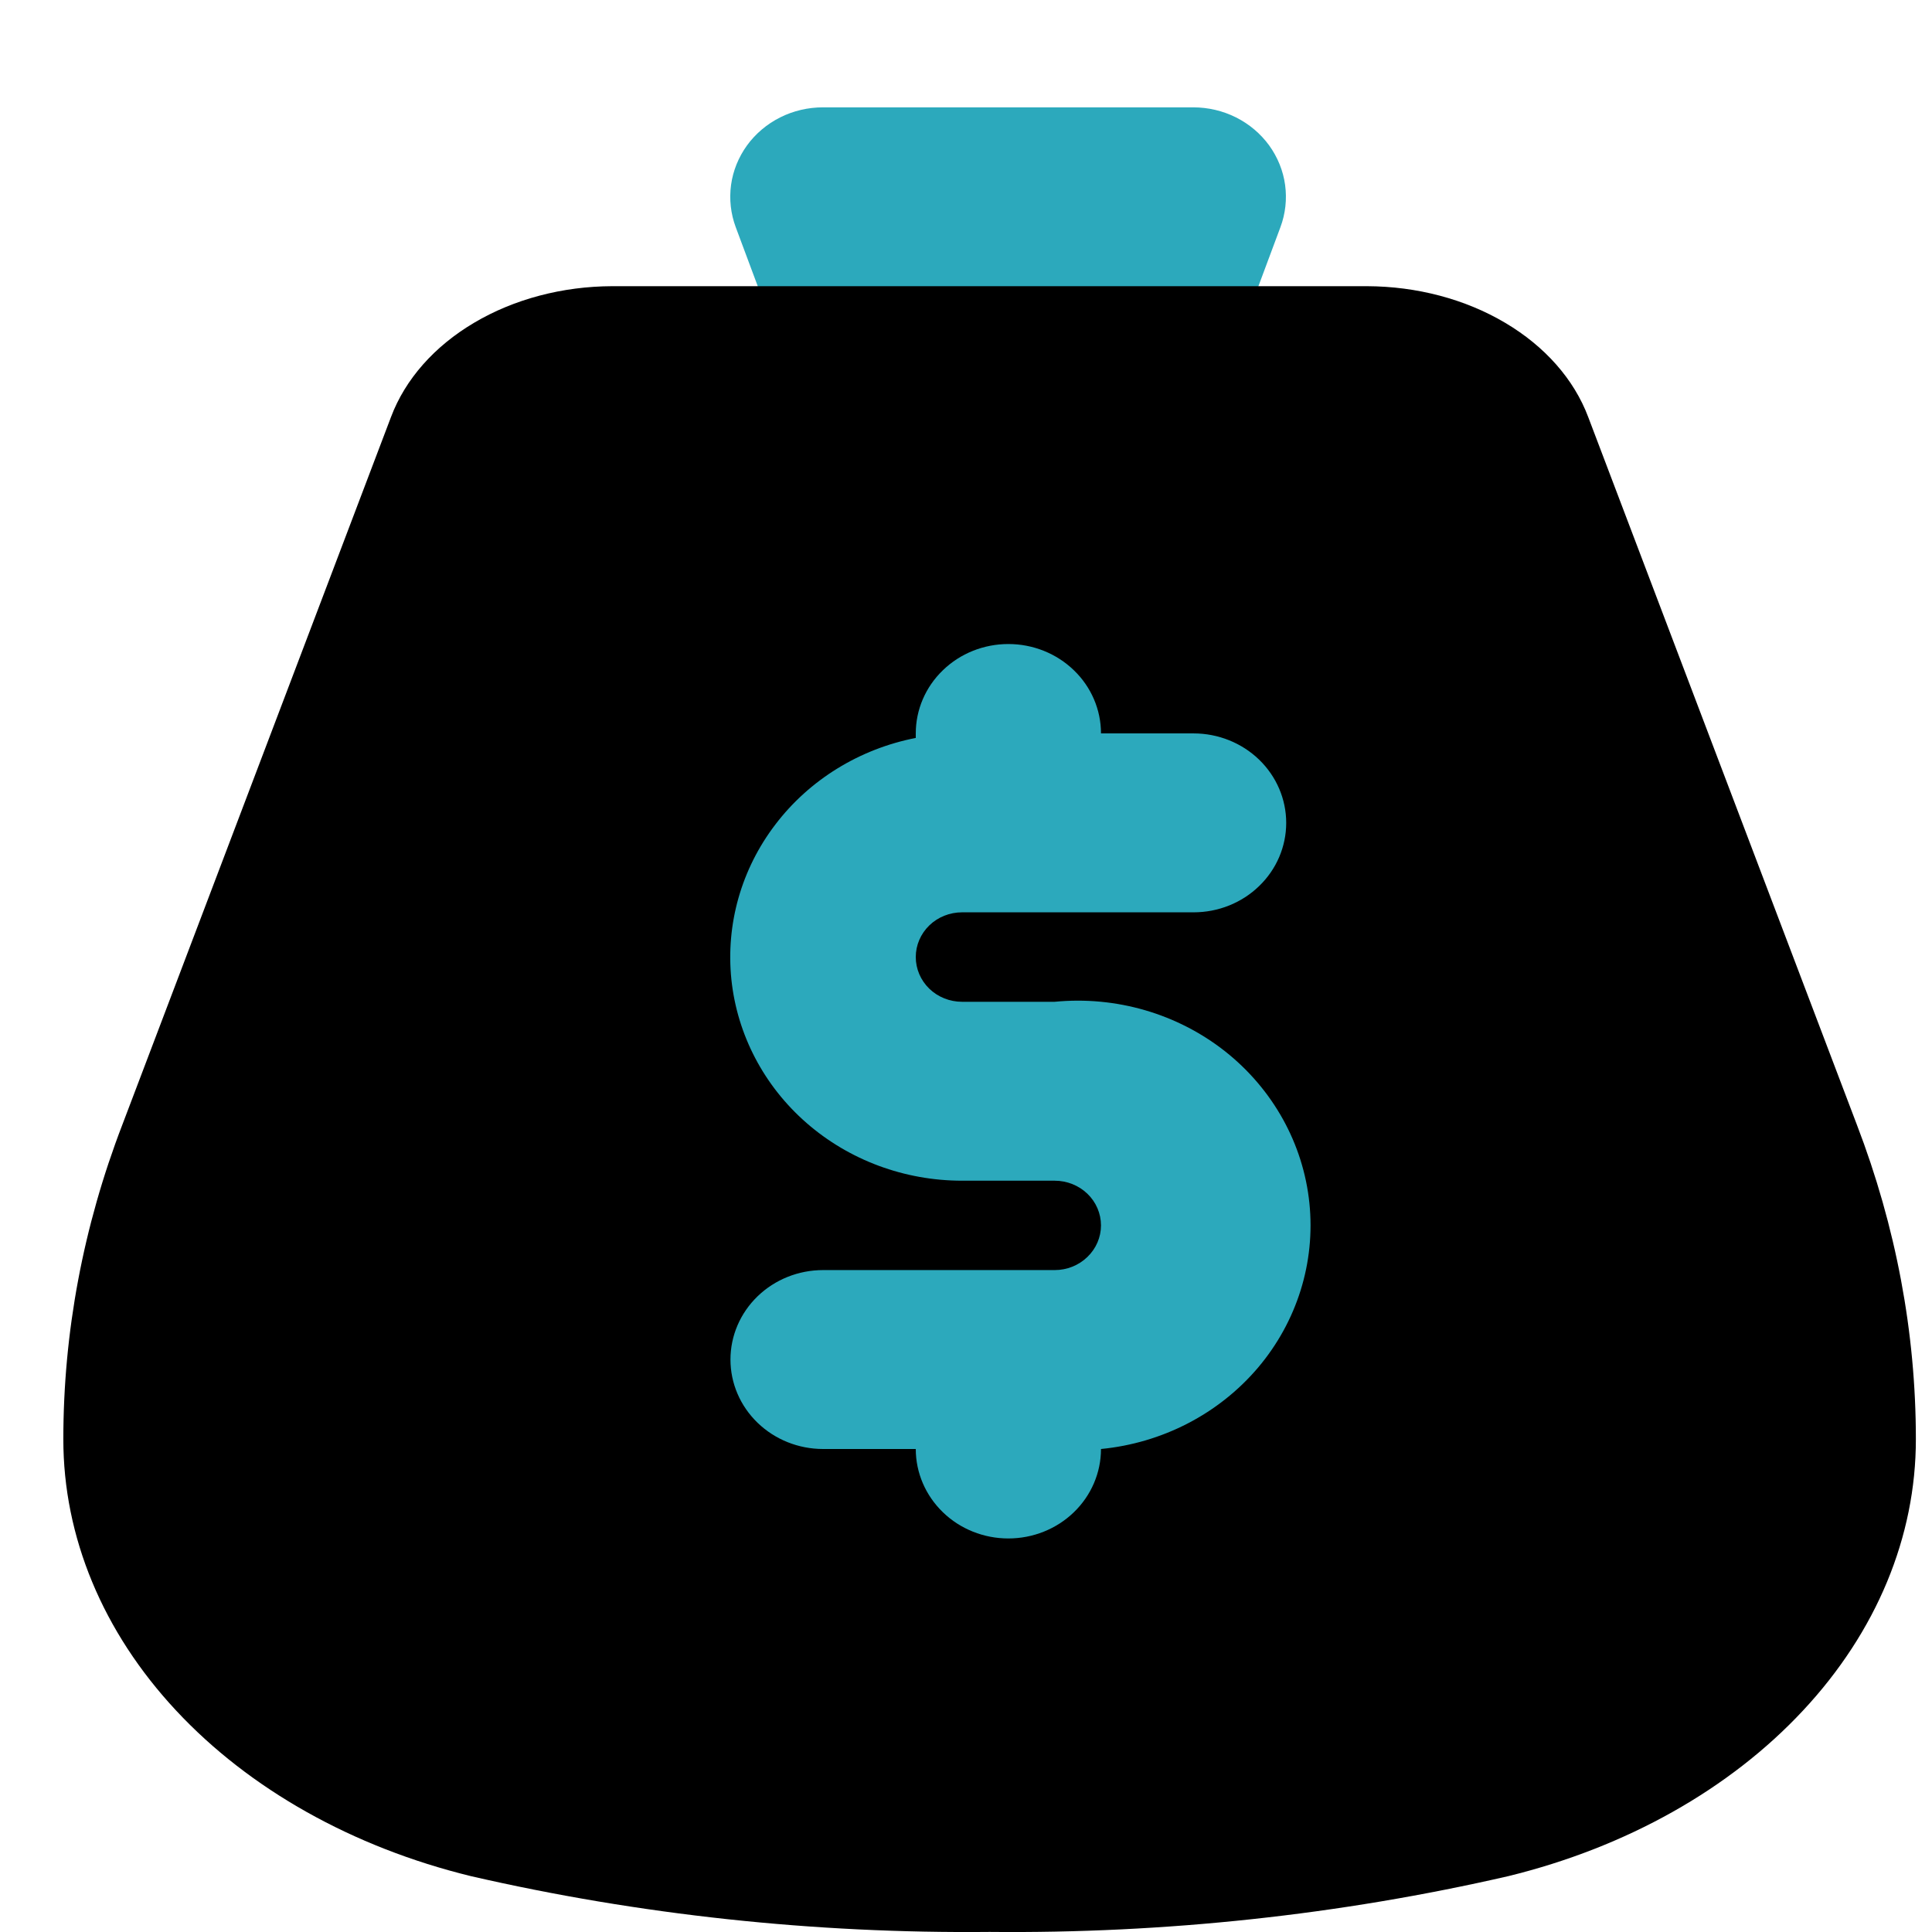 <svg width="23" height="23" viewBox="0 0 23 23" fill="none" xmlns="http://www.w3.org/2000/svg">
<g clip-path="url(#clip0_561_3462)">
<path d="M13.412 5.537H10.589C10.363 5.537 10.142 5.469 9.956 5.344C9.771 5.218 9.63 5.04 9.553 4.834L8.759 2.705C8.699 2.544 8.68 2.372 8.703 2.202C8.726 2.033 8.792 1.871 8.893 1.731C8.995 1.591 9.13 1.477 9.287 1.398C9.444 1.319 9.619 1.278 9.796 1.278H14.206C14.383 1.278 14.558 1.319 14.715 1.398C14.872 1.477 15.007 1.591 15.109 1.731C15.21 1.871 15.276 2.033 15.299 2.202C15.322 2.372 15.303 2.544 15.243 2.705L14.449 4.834C14.372 5.04 14.231 5.218 14.046 5.344C13.86 5.469 13.639 5.537 13.412 5.537Z" fill="#2CA9BC"/>
<path d="M22.105 13.388L18.907 4.964C18.738 4.515 18.391 4.122 17.917 3.842C17.443 3.561 16.867 3.409 16.274 3.407H7.287C6.695 3.409 6.119 3.561 5.645 3.842C5.171 4.122 4.824 4.515 4.655 4.964L1.457 13.388C0.99 14.602 0.754 15.864 0.754 17.132C0.753 18.295 1.223 19.427 2.096 20.363C2.969 21.3 4.199 21.991 5.606 22.335C7.611 22.796 9.692 23.02 11.781 22.999C13.87 23.02 15.951 22.796 17.956 22.335C19.362 21.991 20.592 21.3 21.465 20.363C22.339 19.427 22.809 18.295 22.808 17.132C22.808 15.864 22.571 14.602 22.105 13.388Z" fill="black"/>
<path d="M12.556 11.926H11.453C11.307 11.926 11.166 11.87 11.063 11.77C10.96 11.67 10.902 11.535 10.902 11.393C10.902 11.252 10.96 11.117 11.063 11.017C11.166 10.917 11.307 10.861 11.453 10.861H14.21C14.502 10.861 14.783 10.749 14.989 10.549C15.196 10.35 15.312 10.079 15.312 9.796C15.312 9.514 15.196 9.243 14.989 9.043C14.783 8.844 14.502 8.731 14.21 8.731H13.107C13.107 8.449 12.991 8.178 12.784 7.979C12.577 7.779 12.297 7.667 12.004 7.667C11.712 7.667 11.431 7.779 11.225 7.979C11.018 8.178 10.902 8.449 10.902 8.731V8.785C10.232 8.916 9.636 9.283 9.231 9.815C8.825 10.346 8.639 11.004 8.707 11.661C8.776 12.318 9.095 12.927 9.602 13.369C10.11 13.812 10.769 14.056 11.453 14.056H12.556C12.702 14.056 12.842 14.112 12.945 14.211C13.049 14.311 13.107 14.447 13.107 14.588C13.107 14.729 13.049 14.864 12.945 14.964C12.842 15.064 12.702 15.12 12.556 15.12H9.799C9.506 15.12 9.226 15.232 9.019 15.432C8.812 15.632 8.696 15.903 8.696 16.185C8.696 16.468 8.812 16.738 9.019 16.938C9.226 17.138 9.506 17.25 9.799 17.25H10.902C10.902 17.532 11.018 17.803 11.225 18.003C11.431 18.203 11.712 18.315 12.004 18.315C12.297 18.315 12.577 18.203 12.784 18.003C12.991 17.803 13.107 17.532 13.107 17.25C13.838 17.179 14.51 16.831 14.976 16.282C15.441 15.733 15.661 15.028 15.588 14.322C15.515 13.616 15.154 12.967 14.586 12.517C14.017 12.068 13.287 11.855 12.556 11.926Z" fill="#2CA9BC"/>
</g>
<defs>
<clipPath id="clip0_561_3462">
<rect width="22.054" height="23" fill="white" transform="translate(0.754)"/>
</clipPath>
</defs>
</svg>
